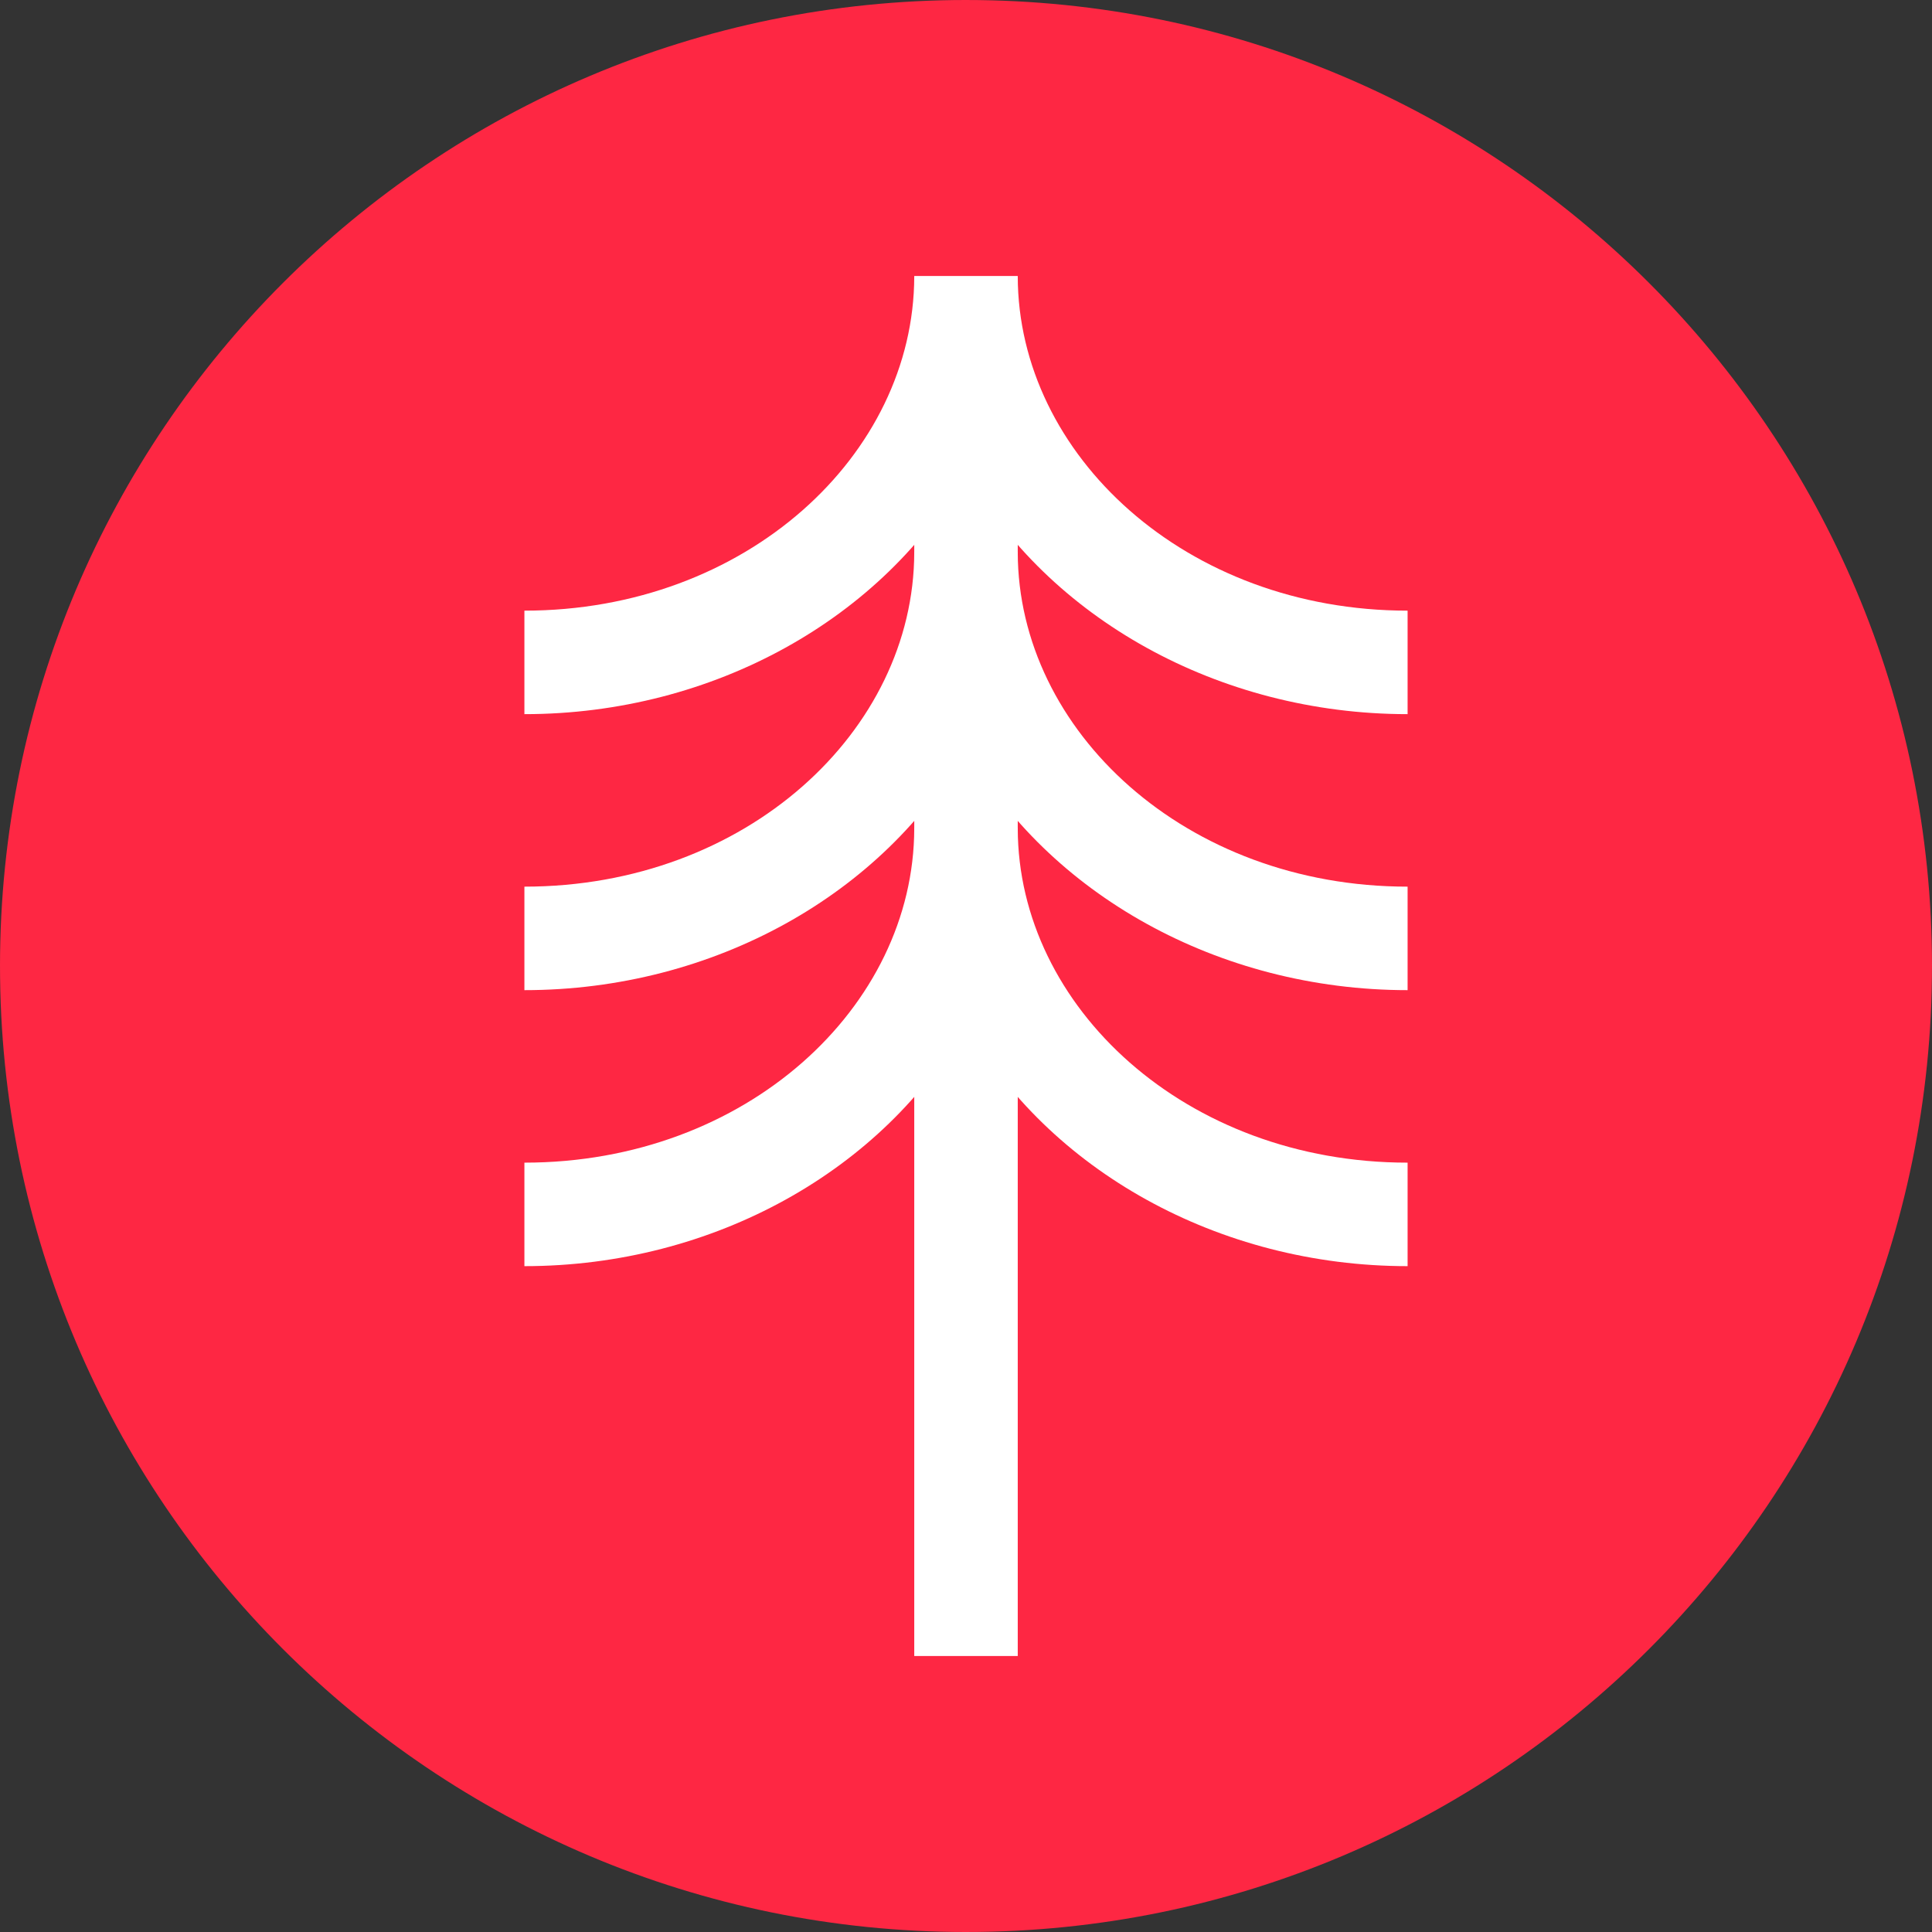 <svg width="28" height="28" viewBox="0 0 28 28" fill="none" xmlns="http://www.w3.org/2000/svg">
<rect x="0" y="0" width="28" height="28" fill="#333333" stroke="none"/>
<g clip-path="url(#clip0_38_84)">
<path d="M13.981 28C12.016 28 10.19 27.663 8.502 26.989C6.814 26.291 5.328 25.317 4.043 24.07C2.784 22.797 1.789 21.312 1.058 19.615C0.353 17.893 0 16.009 0 13.963C0 11.916 0.353 10.044 1.058 8.348C1.789 6.651 2.784 5.178 4.043 3.93C5.328 2.683 6.814 1.722 8.502 1.048C10.19 0.349 12.016 0 13.981 0C15.946 0 17.772 0.349 19.46 1.048C21.173 1.722 22.66 2.683 23.919 3.93C25.204 5.178 26.199 6.651 26.904 8.348C27.635 10.044 28 11.916 28 13.963C28 16.009 27.635 17.893 26.904 19.615C26.199 21.312 25.204 22.797 23.919 24.07C22.66 25.317 21.173 26.291 19.46 26.989C17.772 27.663 15.946 28 13.981 28Z" fill="#FE2743"/>
<path fill-rule="evenodd" clip-rule="evenodd" d="M13.25 24V4.8H14.75V24H13.25Z" fill="white"/>
<path d="M13.25 12.008C13.245 14.592 10.815 16.85 7.6 16.85V18.35C10.346 18.35 12.811 16.951 14 14.844C15.189 16.951 17.654 18.35 20.4 18.35V16.85C17.186 16.85 14.755 14.592 14.75 12.008C14.75 12.005 14.75 12.002 14.75 12H13.25C13.25 12.002 13.25 12.005 13.25 12.008Z" fill="white"/>
<path d="M13.25 8.007C13.245 10.592 10.815 12.85 7.6 12.85V14.35C10.346 14.35 12.811 12.951 14 10.844C15.189 12.951 17.654 14.35 20.4 14.35V12.85C17.186 12.85 14.755 10.592 14.75 8.007C14.75 8.005 14.75 8.002 14.75 8H13.25C13.25 8.002 13.25 8.005 13.25 8.007Z" fill="white"/>
<path d="M13.25 4.007C13.245 6.592 10.815 8.85 7.6 8.85V10.35C10.346 10.35 12.811 8.951 14 6.843C15.189 8.951 17.654 10.35 20.4 10.35V8.85C17.186 8.85 14.755 6.592 14.75 4.007C14.75 4.005 14.75 4.002 14.75 4H13.25C13.25 4.002 13.25 4.005 13.25 4.007Z" fill="white"/>
</g>
<defs>
<clipPath id="clip0_38_84">
<path d="M0 14C0 6.268 6.268 0 14 0C21.732 0 28 6.268 28 14C28 21.732 21.732 28 14 28C6.268 28 0 21.732 0 14Z" fill="white"/>
</clipPath>
</defs>
</svg>
